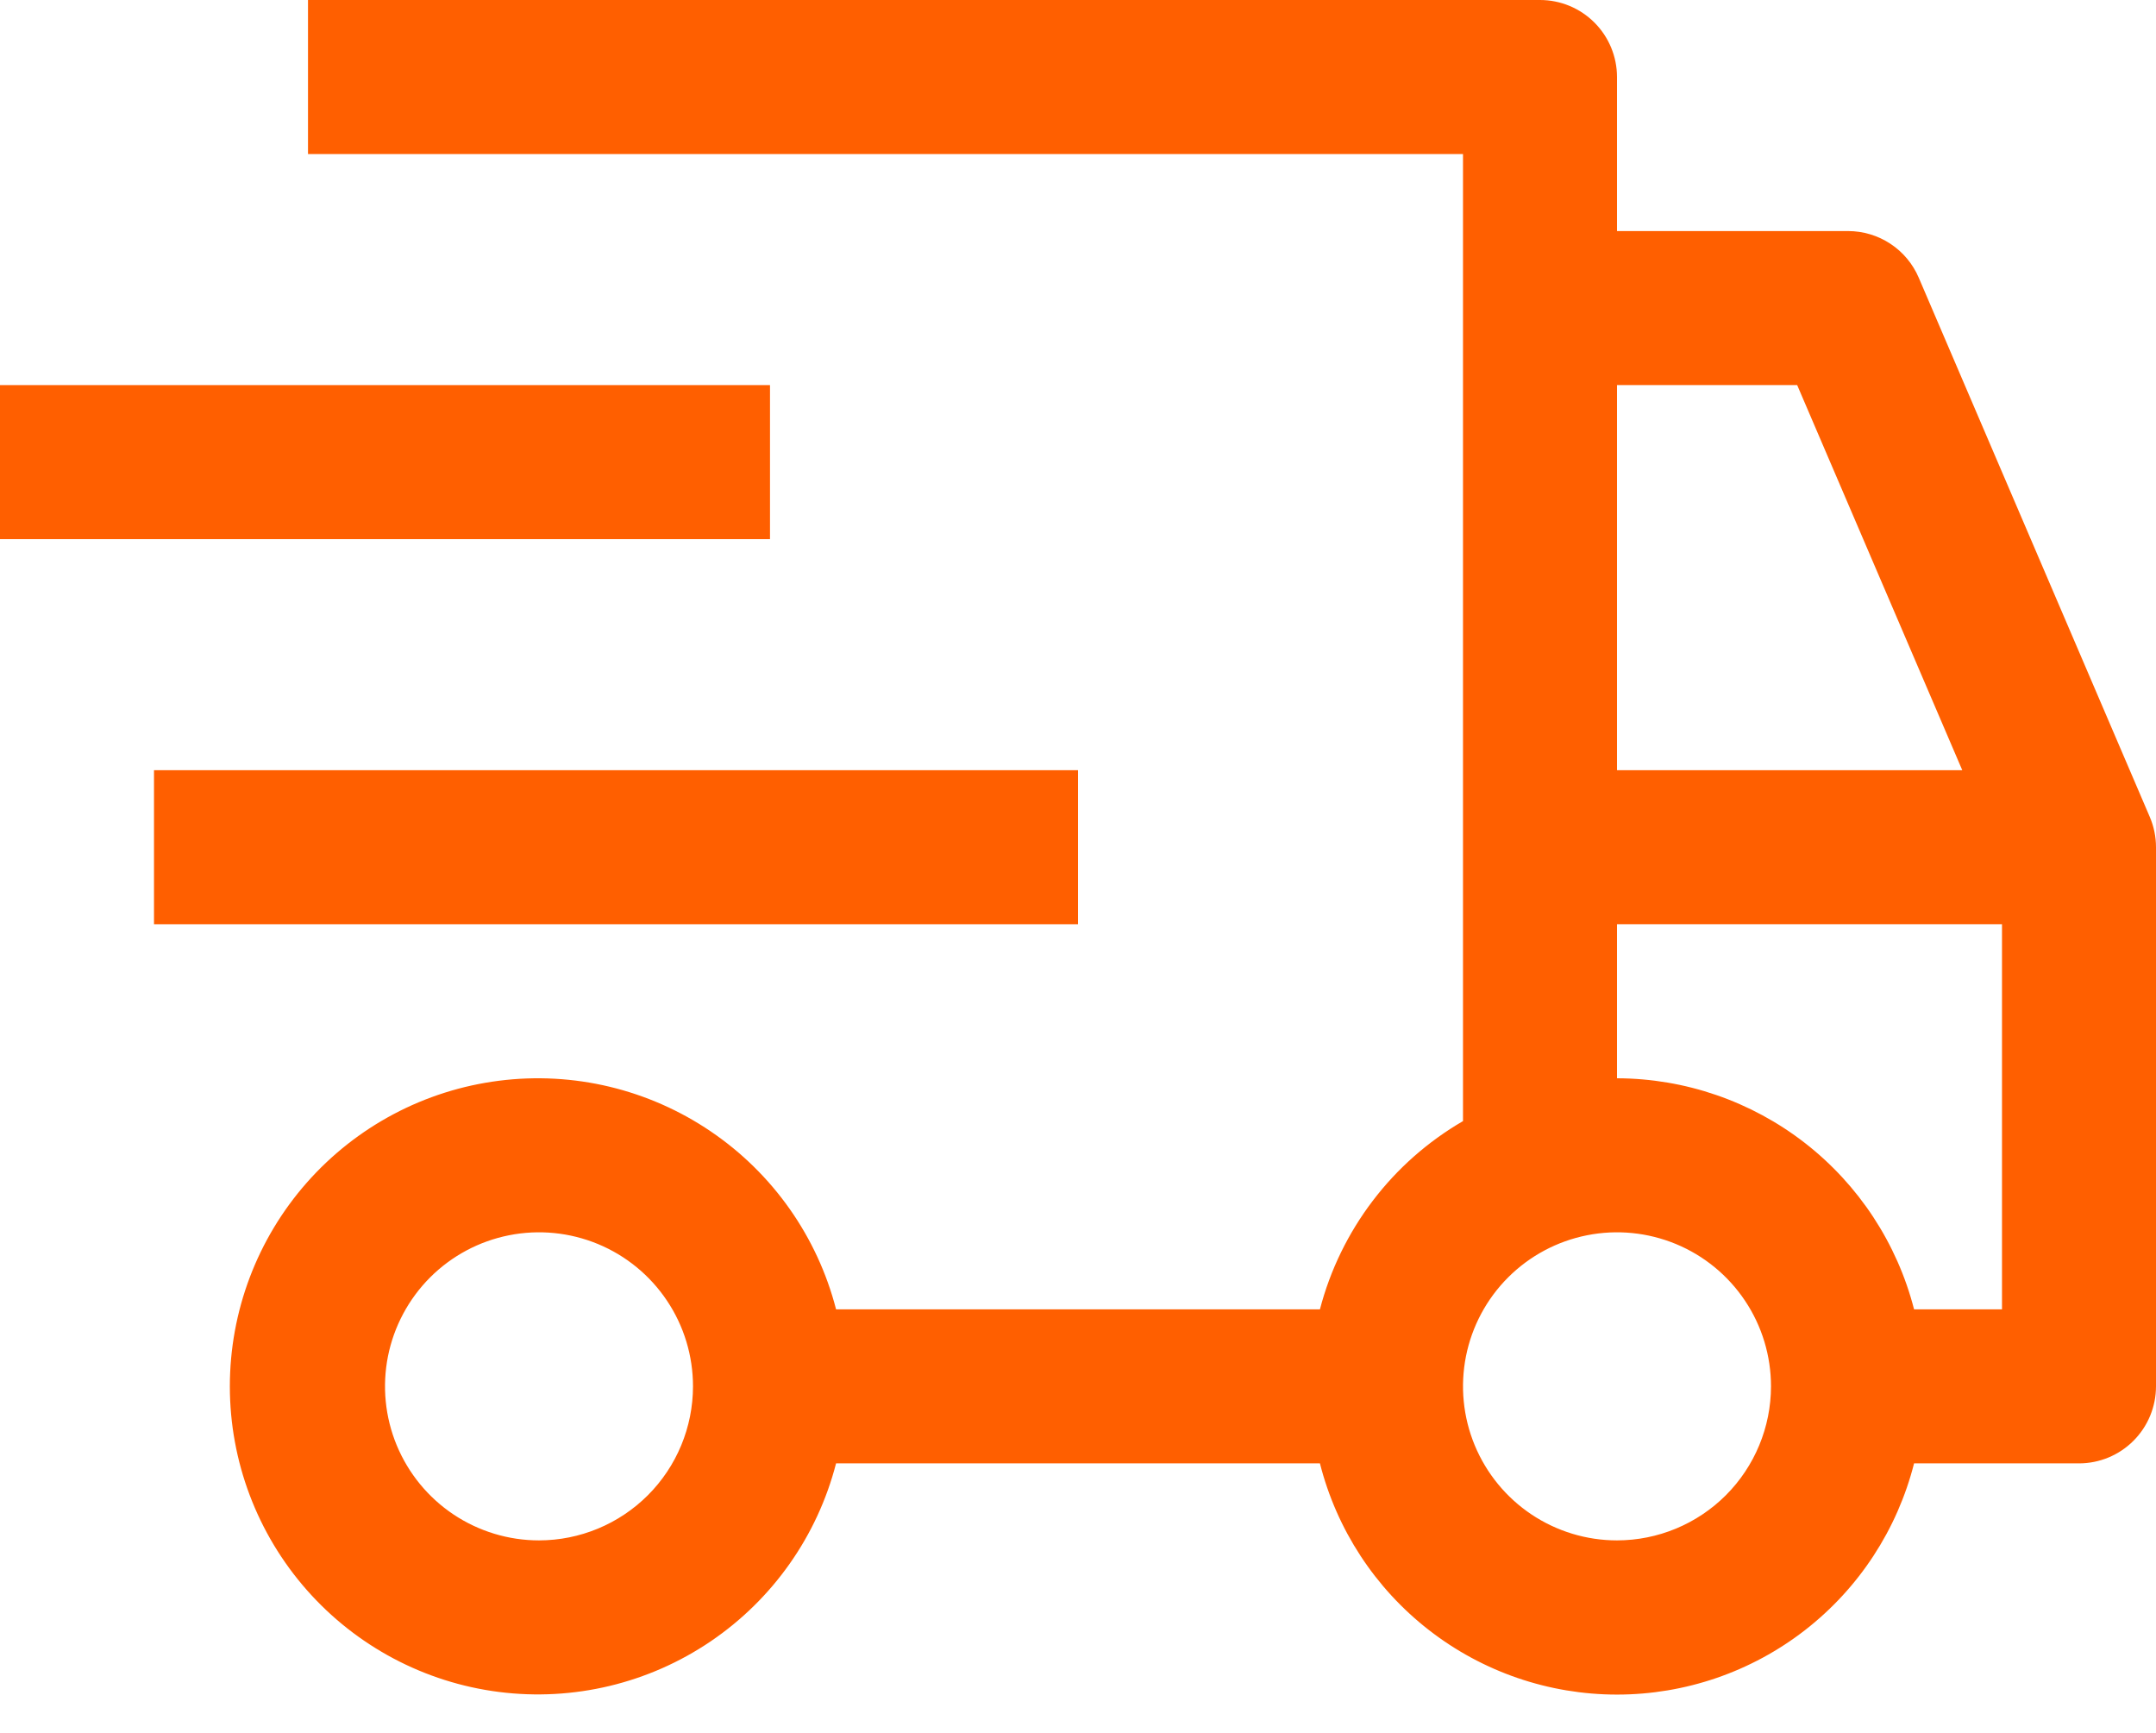 <svg width="56" height="45" viewBox="0 0 56 45" fill="none" xmlns="http://www.w3.org/2000/svg">
<path d="M4 20H28V24H4V20ZM0 10H20V14H0V10Z" fill="#FF5F00"/>
<path d="M55.838 21.212L49.838 7.212C49.684 6.852 49.428 6.545 49.101 6.33C48.775 6.115 48.392 6 48 6H42V2C42 1.47 41.789 0.961 41.414 0.586C41.039 0.211 40.531 0 40 0H8V4H38V29.112C37.089 29.641 36.291 30.345 35.654 31.184C35.016 32.023 34.55 32.98 34.284 34H21.716C21.23 32.114 20.072 30.471 18.46 29.379C16.849 28.286 14.894 27.818 12.962 28.064C11.031 28.309 9.255 29.25 7.968 30.711C6.681 32.172 5.97 34.053 5.97 36C5.97 37.947 6.681 39.827 7.968 41.288C9.255 42.749 11.031 43.691 12.962 43.936C14.894 44.181 16.849 43.714 18.46 42.621C20.072 41.528 21.23 39.885 21.716 38H34.284C34.719 39.716 35.714 41.239 37.112 42.326C38.509 43.414 40.23 44.004 42 44.004C43.771 44.004 45.491 43.414 46.889 42.326C48.286 41.239 49.281 39.716 49.716 38H54C54.531 38 55.039 37.789 55.414 37.414C55.789 37.039 56 36.53 56 36V22C56 21.729 55.945 21.461 55.838 21.212ZM14 40C13.209 40 12.436 39.765 11.778 39.326C11.12 38.886 10.608 38.261 10.305 37.531C10.002 36.8 9.923 35.995 10.077 35.219C10.232 34.444 10.613 33.731 11.172 33.171C11.731 32.612 12.444 32.231 13.22 32.077C13.996 31.922 14.8 32.002 15.531 32.304C16.262 32.607 16.887 33.12 17.326 33.778C17.766 34.435 18 35.209 18 36C17.999 37.06 17.578 38.077 16.828 38.827C16.078 39.577 15.061 39.999 14 40ZM42 10H46.68L50.968 20H42V10ZM42 40C41.209 40 40.436 39.765 39.778 39.326C39.12 38.886 38.608 38.261 38.305 37.531C38.002 36.8 37.923 35.995 38.077 35.219C38.231 34.444 38.612 33.731 39.172 33.171C39.731 32.612 40.444 32.231 41.22 32.077C41.996 31.922 42.8 32.002 43.531 32.304C44.262 32.607 44.887 33.12 45.326 33.778C45.766 34.435 46 35.209 46 36C45.999 37.06 45.577 38.077 44.828 38.827C44.078 39.577 43.061 39.999 42 40ZM52 34H49.716C49.276 32.287 48.279 30.768 46.883 29.682C45.486 28.596 43.769 28.005 42 28V24H52V34Z" fill="#FF5F00"/>
</svg>
